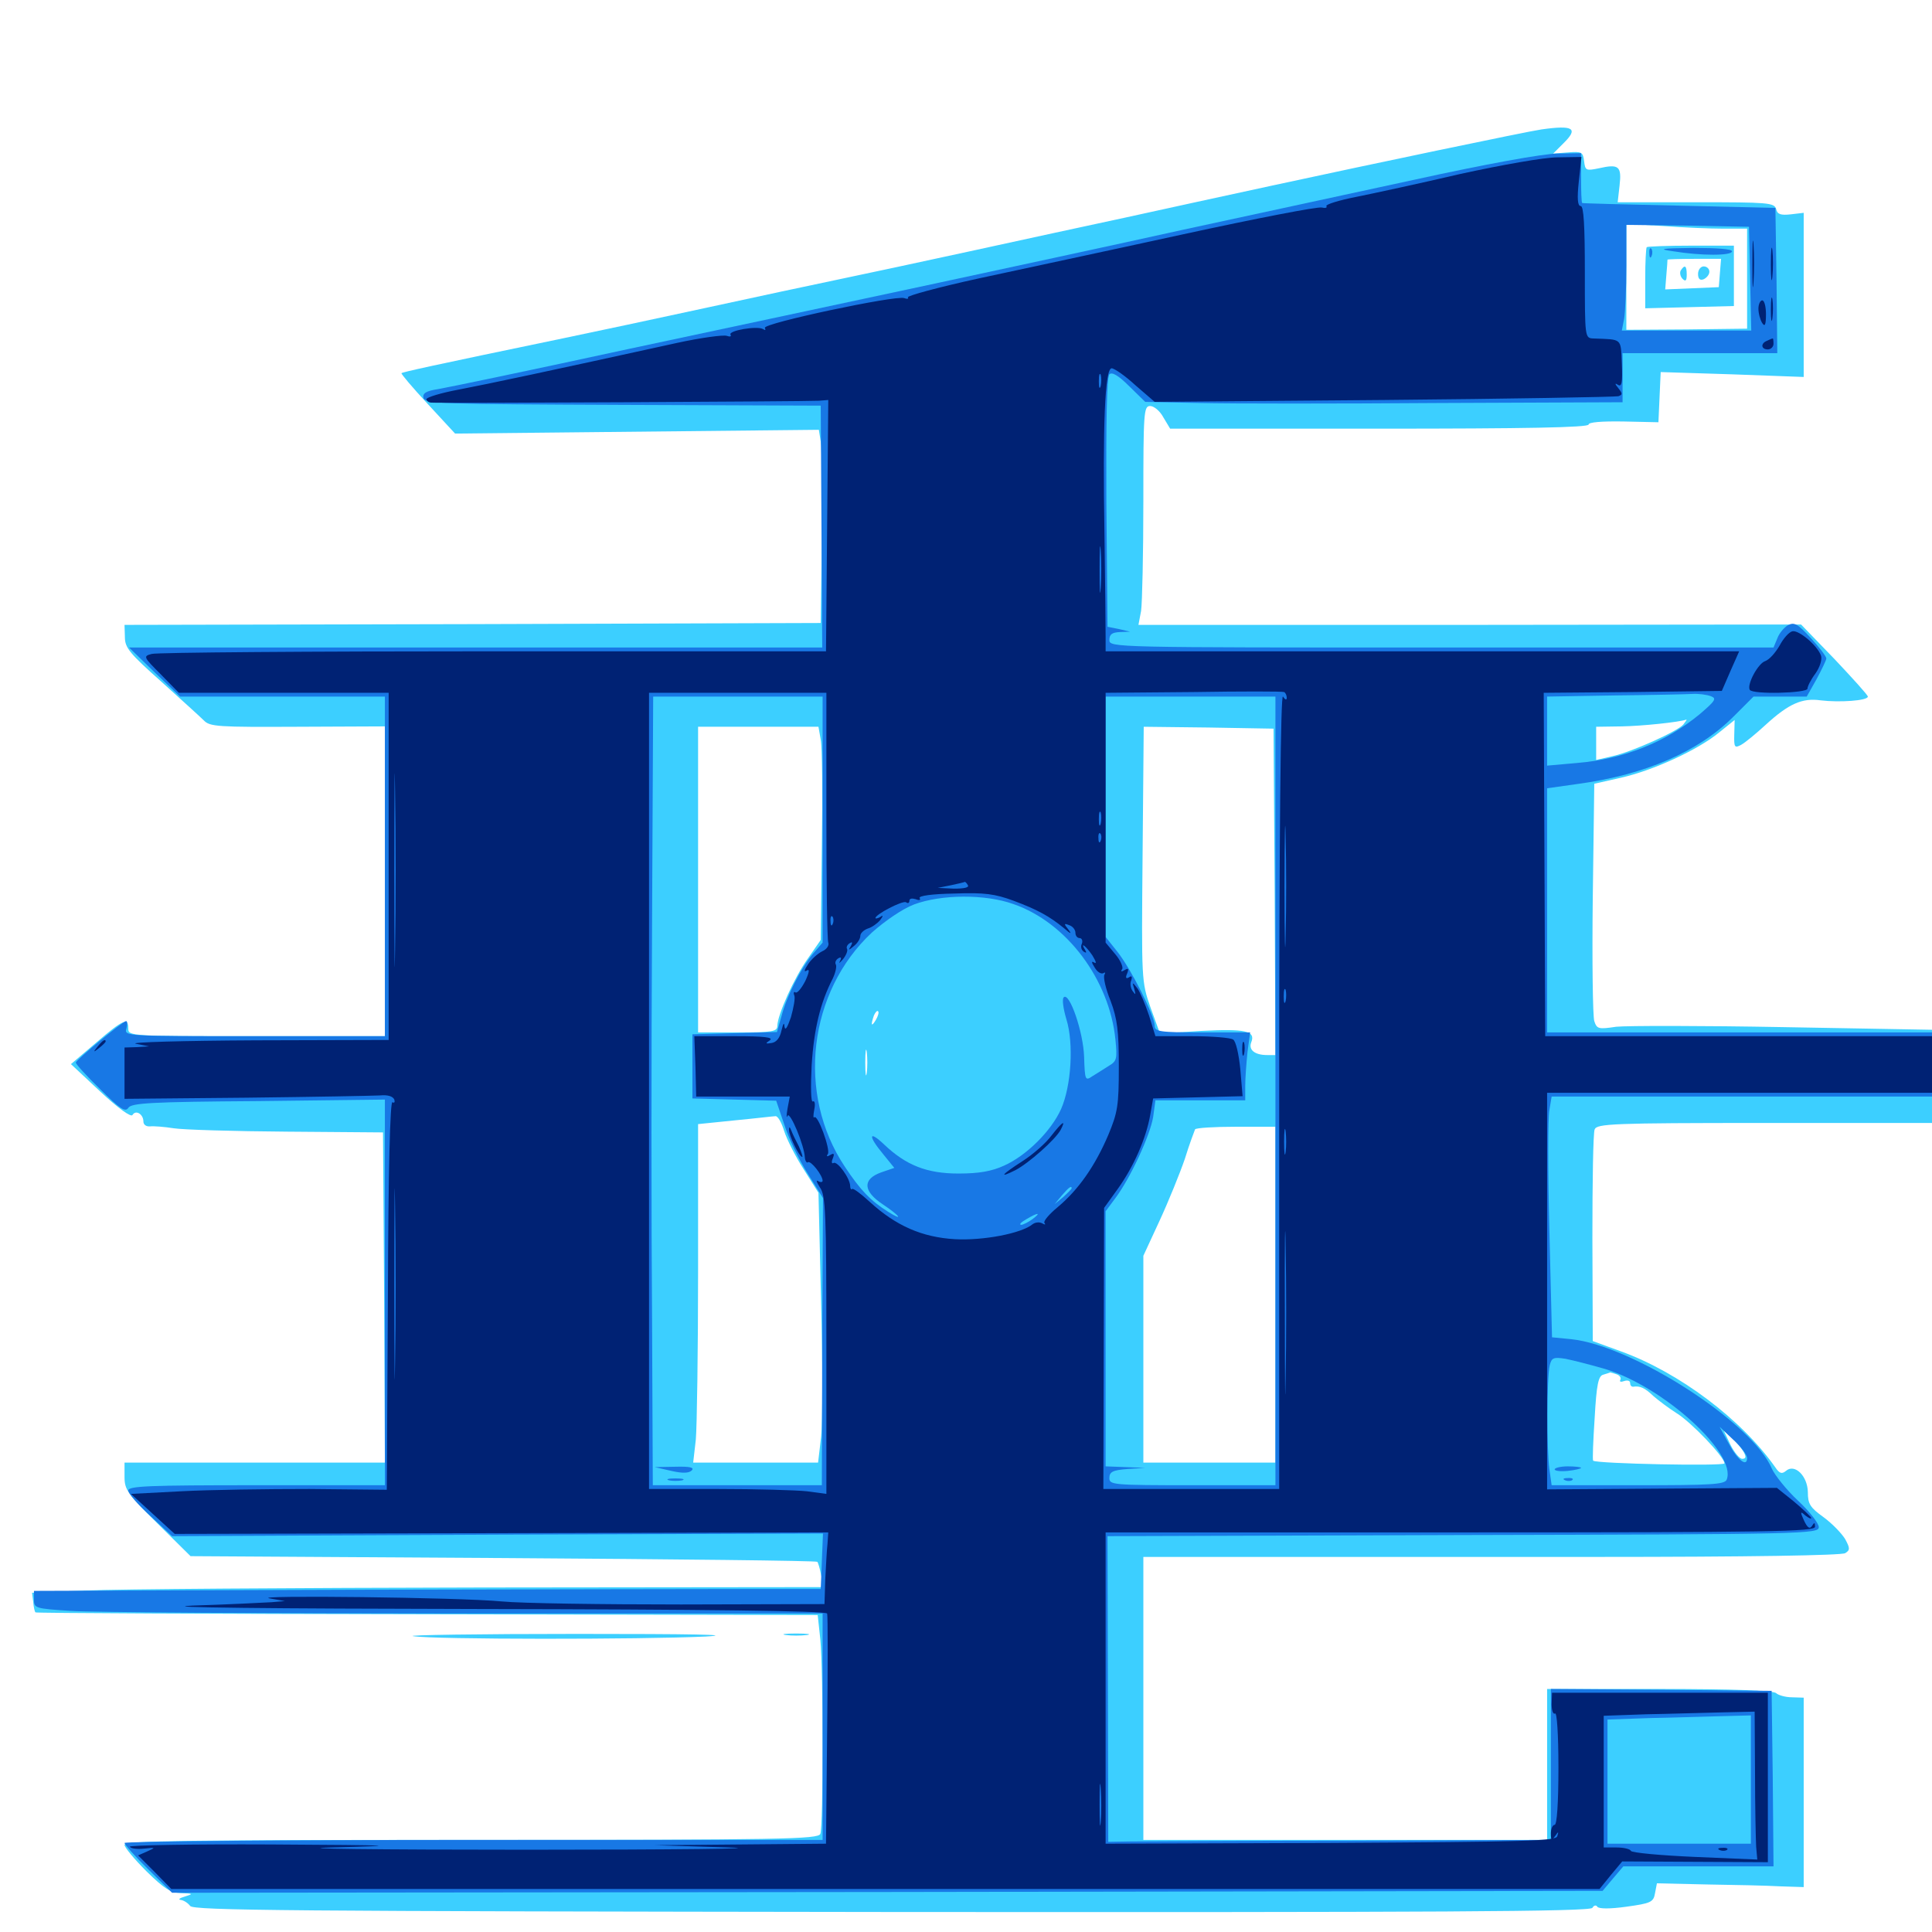 <svg xmlns="http://www.w3.org/2000/svg" viewBox="0 -1000 1000 1000">
	<path fill="#3ccfff" d="M797.852 -933.008C789.844 -931.836 708.789 -914.844 659.18 -904.102C636.719 -899.219 602.344 -891.797 583.008 -887.5C563.672 -883.398 527.148 -875.391 501.953 -869.922C476.758 -864.453 445.898 -857.812 433.594 -855.273C421.289 -852.734 390.43 -846.094 365.234 -840.625C340.039 -835.156 307.031 -828.125 291.992 -825C221.484 -810.352 208.398 -807.422 207.812 -806.836C207.422 -806.641 213.477 -799.414 221.289 -791.016L235.547 -775.586L329.688 -776.562L423.828 -777.539L424.805 -771.484C425.391 -768.164 425.781 -745.703 425.391 -721.484L424.805 -677.539L244.727 -676.953L64.453 -676.562L64.648 -670.117C64.648 -664.648 67.383 -661.523 83.398 -647.266C93.555 -638.086 103.516 -629.102 105.469 -627.148C108.594 -623.828 112.891 -623.633 154.102 -623.828L199.219 -624.023V-543.75V-463.672H132.812C67.773 -463.672 66.406 -463.672 66.406 -467.578C66.406 -473.438 63.867 -472.461 49.805 -460.352L36.719 -449.219L51.953 -434.961C61.328 -426.172 67.773 -421.68 68.555 -422.852C70.312 -425.781 74.219 -423.242 74.219 -419.531C74.219 -417.773 75.781 -416.797 77.734 -416.992C79.492 -417.188 84.961 -416.797 89.844 -416.016C94.727 -415.234 121.094 -414.453 148.438 -414.258L198.242 -413.867L198.828 -328.516L199.219 -242.969H131.836H64.453V-235.547C64.453 -228.906 66.016 -226.758 81.641 -211.328L98.633 -194.531L260.547 -193.555C349.414 -192.969 422.656 -192.188 423.047 -191.602C423.438 -191.211 424.414 -188.086 425 -184.766L426.367 -178.516L249.805 -178.32C152.734 -178.125 60.547 -177.539 44.922 -176.758L16.602 -175.586L17.188 -170.898C17.383 -168.164 17.969 -165.82 18.359 -165.43C18.555 -165.039 109.961 -164.648 221.094 -164.453L423.242 -164.062L424.609 -151.367C426.172 -134.766 426.172 -54.883 424.609 -50.781C423.438 -48.047 405.859 -47.656 243.945 -47.656C99.219 -47.656 64.453 -47.266 64.453 -45.117C64.453 -43.75 69.531 -37.695 75.781 -31.445C84.961 -22.461 88.281 -20.312 93.75 -20.117C100 -19.922 100.195 -19.727 95.703 -18.359C92.969 -17.578 91.992 -16.797 93.555 -16.602C95.117 -16.406 97.266 -15.039 98.438 -13.477C100.391 -11.133 147.07 -10.742 461.719 -10.352C744.141 -10.156 823.047 -10.547 824.219 -12.5C825 -13.867 826.172 -14.062 826.758 -13.086C827.539 -11.914 833.398 -11.914 841.797 -13.086C854.492 -14.844 855.859 -15.43 856.641 -20.117L857.617 -25.195L883.398 -24.609C897.656 -24.414 914.648 -24.023 921.484 -23.633L933.594 -23.242V-72.266V-121.289L927.539 -121.484C924.023 -121.484 920.312 -122.656 919.336 -123.633C917.969 -125 897.461 -125.781 858.984 -125.781H800.781V-86.719V-47.656H696.289H591.797V-120.898V-194.141H646.094H826.172C904.883 -194.141 953.32 -194.922 955.078 -196.094C957.617 -197.656 957.617 -198.633 955.078 -203.32C953.32 -206.25 948.438 -211.328 943.945 -214.648C936.914 -219.727 935.742 -221.484 935.742 -227.734C935.547 -236.133 928.906 -242.578 924.414 -238.672C922.266 -236.914 921.094 -237.305 918.945 -240.43C901.562 -265.234 869.141 -289.648 838.867 -300.586L824.414 -305.859L824.219 -359.18C824.219 -388.281 824.609 -413.672 825.391 -415.43C826.562 -418.359 834.57 -418.75 913.281 -418.75H1000V-442.773V-466.992L923.242 -468.359C881.055 -469.141 842.188 -469.141 836.523 -468.555C827.344 -467.188 826.562 -467.383 825.195 -471.484C824.414 -474.023 824.023 -502.539 824.414 -535.156L825.195 -594.336L839.062 -597.461C855.469 -601.172 878.711 -611.719 889.844 -620.898L897.852 -627.344L897.656 -619.922C897.461 -613.086 897.852 -612.695 901.172 -614.453C903.32 -615.625 908.984 -620.312 913.867 -624.805C925.781 -635.742 932.812 -638.867 942.383 -637.5C951.953 -636.328 966.797 -637.305 966.797 -639.453C966.797 -640.234 958.984 -648.828 949.609 -658.789L932.227 -676.758L760.742 -676.562H589.258L590.625 -683.789C591.211 -687.891 591.797 -713.477 591.797 -740.625C591.797 -786.523 591.992 -789.844 595.312 -789.844C597.266 -789.844 600.391 -787.305 602.148 -783.984L605.664 -778.125H714.062C789.062 -778.125 822.266 -778.711 822.266 -780.273C822.266 -781.445 828.711 -782.031 840.43 -781.836L858.398 -781.445L858.984 -794.531L859.57 -807.422L896.484 -806.25L933.594 -804.883V-847.461V-889.844L926.953 -889.062C921.68 -888.477 919.922 -889.062 919.336 -891.797C918.359 -895.117 915.039 -895.312 877.93 -895.312H837.305L838.281 -903.906C839.453 -914.062 837.891 -915.234 827.539 -912.891C820.898 -911.523 820.508 -911.719 819.922 -916.602C819.336 -921.289 818.75 -921.68 811.523 -921.094L803.906 -920.508L809.18 -925.781C817.188 -933.594 814.453 -935.352 797.852 -933.008ZM892.188 -881.641H904.297V-855.859V-829.883L873.047 -829.492L841.797 -829.297V-856.641V-884.18L860.938 -883.008C871.289 -882.227 885.352 -881.641 892.188 -881.641ZM871.289 -625C868.359 -621.484 844.531 -610.742 834.57 -608.594L826.172 -606.641V-615.234V-623.828L839.453 -624.023C850 -624.219 868.945 -626.172 872.852 -627.539C873.242 -627.539 872.461 -626.562 871.289 -625ZM424.805 -617.188C425.586 -613.477 425.781 -588.672 425.391 -562.109L424.805 -513.477L418.164 -503.906C410.938 -493.75 402.539 -474.805 402.344 -469.141C402.344 -466.016 400 -465.625 381.836 -465.625H361.328V-544.727V-623.828H392.578H423.633ZM659.766 -538.477L660.156 -453.906H655.859C649.414 -453.906 646.094 -456.641 647.656 -460.547C650 -466.406 644.531 -467.578 621.875 -466.406L600.391 -465.039L595.508 -478.516C590.82 -491.992 590.82 -492.383 591.406 -558.008L591.992 -623.828L625.586 -623.438L659.18 -622.852ZM506.445 -534.57C508.789 -534.961 506.445 -535.352 500.977 -535.352C495.703 -535.352 493.555 -534.961 496.68 -534.57C499.609 -534.18 503.906 -534.18 506.445 -534.57ZM453.32 -472.07C450.977 -468.164 450.586 -469.336 452.344 -474.414C453.125 -476.172 454.102 -477.148 454.492 -476.562C455.078 -476.172 454.492 -474.023 453.32 -472.07ZM450.586 -463.281C451.172 -464.648 450.977 -466.406 450.391 -466.992C449.805 -467.773 449.219 -466.602 449.414 -464.453C449.414 -462.305 450 -461.719 450.586 -463.281ZM448.633 -444.727C448.242 -441.602 447.852 -444.141 447.852 -450C447.852 -455.859 448.242 -458.398 448.633 -455.469C449.023 -452.344 449.023 -447.656 448.633 -444.727ZM405.859 -414.648C407.227 -410.352 411.719 -401.367 416.016 -394.727L423.633 -382.617L425 -325.977C425.781 -294.922 425.781 -263.477 425 -256.25L423.438 -242.969H391.211H358.789L360.156 -254.883C360.742 -261.523 361.328 -300.977 361.328 -342.578V-418.164L380.469 -420.117C390.82 -421.094 400.391 -422.266 401.367 -422.266C402.539 -422.461 404.492 -419.141 405.859 -414.648ZM660.156 -329.883V-242.969H625.977H591.797V-296.484V-350L600.195 -368.164C604.883 -378.32 610.742 -392.773 613.281 -400.195C615.625 -407.812 618.164 -414.453 618.555 -415.43C618.945 -416.211 628.516 -416.797 639.844 -416.797H660.156ZM836.719 -288.672C838.477 -288.086 839.258 -286.719 838.672 -285.742C838.086 -284.766 839.062 -284.57 840.625 -285.156C842.383 -285.742 843.75 -285.352 843.75 -284.18C843.75 -283.008 844.336 -282.227 845.312 -282.227C848.828 -282.812 851.367 -281.641 855.859 -277.344C858.594 -275 864.062 -270.898 867.773 -268.555C875.195 -264.062 892.578 -245.898 892.578 -242.578C892.578 -241.016 826.562 -242.383 824.609 -243.945C824.219 -244.336 824.609 -254.297 825.391 -266.016C826.367 -283.594 827.344 -287.891 829.883 -288.477C831.641 -289.062 833.203 -289.453 833.398 -289.648C833.594 -289.648 834.961 -289.258 836.719 -288.672ZM902.539 -248.438C903.906 -245.898 903.711 -244.922 901.758 -244.922C900.391 -244.922 897.656 -248.242 895.703 -252.148L892.188 -259.57L896.484 -255.664C898.828 -253.516 901.562 -250.195 902.539 -248.438ZM852.344 -872.07C851.953 -871.68 851.562 -864.258 851.562 -855.859V-840.43L874.609 -841.016L897.461 -841.602V-857.227V-872.852H875.391C863.281 -872.852 852.93 -872.461 852.344 -872.07ZM890.234 -858.789L889.648 -851.367L875.781 -850.781L861.914 -850.195L862.5 -857.617C862.891 -861.719 863.086 -865.234 863.086 -865.625C863.281 -865.82 869.531 -866.016 877.148 -866.016H890.82ZM869.922 -859.961C869.336 -858.789 869.727 -856.836 870.898 -855.664C872.461 -854.102 873.047 -854.688 873.047 -857.812C873.047 -862.5 872.07 -863.281 869.922 -859.961ZM878.906 -858.203C878.906 -855.664 879.883 -854.688 881.836 -855.469C883.398 -856.25 884.766 -857.812 884.766 -859.375C884.766 -860.938 883.398 -862.109 881.836 -862.109C880.273 -862.109 878.906 -860.352 878.906 -858.203ZM213.867 -153.125C209.57 -153.711 247.852 -154.297 298.828 -154.297C357.227 -154.297 381.836 -153.906 365.234 -152.93C331.836 -151.367 224.219 -151.367 213.867 -153.125ZM406.836 -153.711C403.711 -154.102 406.25 -154.492 412.109 -154.492C417.969 -154.492 420.508 -154.102 417.578 -153.711C414.453 -153.32 409.766 -153.32 406.836 -153.711Z"/>
	<path fill="#1878e5" d="M731.445 -906.836C697.07 -899.414 642.969 -887.695 611.328 -880.859C579.688 -873.828 522.461 -861.523 484.375 -853.32C446.289 -845.117 374.609 -829.883 325.195 -819.336C275.781 -808.594 231.641 -799.414 226.953 -798.633C220.508 -797.656 218.75 -796.484 219.141 -794.141C219.727 -791.016 228.711 -790.82 322.266 -790.43L424.805 -790.039L425.195 -727.344L425.586 -664.844H246.289H66.797L79.883 -652.148L93.164 -639.453H146.094H199.219V-551.562V-463.672H131.641C65.039 -463.672 64.258 -463.672 65.43 -467.578C66.016 -469.727 66.016 -471.484 65.234 -471.484C63.672 -471.484 39.258 -451.367 39.258 -450C39.062 -449.414 44.727 -443.164 51.758 -436.328C62.109 -425.977 64.844 -424.219 66.406 -426.562C67.969 -429.102 78.125 -429.688 133.789 -430.078L199.219 -430.859V-331.055V-231.25H132.812C77.344 -231.25 66.406 -230.859 66.406 -228.516C66.406 -226.953 71.484 -221.094 77.734 -215.43L89.062 -204.883L257.422 -205.664L425.977 -206.25L425.391 -191.992L424.805 -177.539H386.719C365.82 -177.539 274.219 -177.344 183.203 -177.148L17.578 -176.562V-172.07C17.578 -167.578 18.359 -167.383 36.523 -166.211C47.07 -165.43 138.867 -164.844 240.82 -164.844H425.781V-106.25V-47.656H245.117C145.703 -47.656 64.453 -46.875 64.453 -46.094C64.453 -45.312 69.922 -39.062 76.758 -32.422L89.062 -20.312L459.18 -20.703L829.492 -21.289L834.766 -27.539L840.234 -33.984H879.102H917.969L917.578 -79.492L916.992 -124.805L859.961 -125.391L802.734 -125.781V-86.719V-47.656L699.805 -47.266C642.969 -47.266 591.602 -46.875 585.156 -46.875L573.633 -46.68L573.438 -125.781L573.242 -204.883L757.422 -205.469C934.961 -205.859 941.406 -206.055 941.406 -209.57C941.406 -211.523 936.523 -217.773 930.664 -223.242C924.609 -228.906 918.75 -236.328 917.188 -239.648C907.422 -263.477 845.117 -303.516 813.281 -306.836L803.32 -307.812L801.953 -363.281C801.172 -393.555 801.172 -421.68 801.953 -425.391L803.125 -432.422H901.562H1000V-449.023V-465.625H900.391H800.781V-528.711V-591.992L817.383 -594.336C851.562 -599.023 879.102 -610.938 897.07 -628.906L907.617 -639.453H921.484H935.156L940.234 -648.438C942.969 -653.516 945.312 -658.398 945.312 -659.18C945.312 -660.156 941.797 -664.844 937.305 -669.727C930.469 -677.148 928.711 -678.125 925.391 -676.367C923.438 -675.195 920.898 -672.266 919.922 -669.531L917.969 -664.844H746.094C575.586 -664.844 574.219 -664.844 574.219 -668.75C574.219 -671.68 575.586 -672.656 579.688 -672.852L584.961 -673.047L579.102 -674.414L573.242 -675.586L572.656 -739.844C572.461 -781.641 572.852 -804.883 574.219 -806.25C575.586 -807.617 578.906 -805.664 584.57 -800L592.773 -791.992L621.094 -791.406C636.719 -791.016 692.188 -791.016 744.727 -791.406L839.844 -791.797V-804.492V-817.188H879.883H919.922L919.531 -854.883L918.945 -892.383L869.141 -893.555C841.797 -894.141 819.141 -894.727 818.945 -894.922C818.555 -895.117 818.359 -900.977 818.359 -908.008V-920.703L806.25 -920.508C798.828 -920.508 768.75 -915.039 731.445 -906.836ZM905.859 -855.859L906.445 -828.906H872.852H839.453L840.625 -834.961C841.211 -838.281 841.797 -850.781 841.797 -862.305V-883.594L873.633 -883.203L905.273 -882.617ZM885.547 -639.648C888.672 -638.477 887.891 -637.305 879.688 -630.273C862.109 -615.82 840.234 -607.031 816.211 -605.078L800.781 -603.711V-621.484V-639.453L835.547 -640.039C854.492 -640.234 872.852 -640.625 875.977 -640.82C879.297 -641.016 883.398 -640.43 885.547 -639.648ZM425.781 -575.781V-512.109L420.703 -506.25C414.453 -498.633 407.227 -484.57 404.492 -474.023L402.148 -465.82L380.273 -465.234L358.398 -464.648V-448.047V-431.445L380.078 -430.859L401.758 -430.273L406.055 -417.578C408.203 -410.742 413.672 -399.414 418.164 -392.383L425.977 -379.883L425.586 -305.664L425.391 -231.25H381.641H337.891L337.5 -317.773C337.109 -365.234 337.109 -457.031 337.5 -521.875L338.086 -639.453H381.836H425.781ZM660.156 -435.352V-231.25H617.188C575.977 -231.25 574.219 -231.445 574.219 -234.961C574.219 -238.086 575.781 -239.062 583.594 -239.648L592.773 -240.234L582.617 -240.625L572.266 -241.016V-307.031V-373.047L577.344 -379.883C584.961 -390.039 595.312 -412.305 596.875 -421.875L598.047 -430.469H621.289H644.531V-437.891C644.531 -441.797 645.117 -449.805 645.703 -455.469L647.07 -465.625H622.266C600 -465.625 597.656 -466.016 597.656 -469.141C597.656 -474.219 585.352 -498.633 578.32 -507.422L572.266 -515.039V-577.148V-639.453H616.211H660.156ZM524.609 -532.031C552.148 -522.461 574.219 -492.969 577.344 -461.914C578.32 -451.953 578.125 -450.781 573.828 -448.242C571.484 -446.68 567.578 -444.336 565.43 -442.969C561.719 -440.43 561.523 -440.82 561.133 -452.93C560.742 -465.82 553.516 -486.719 550.586 -483.789C549.609 -482.812 550.391 -477.734 551.953 -472.461C555.859 -459.961 554.492 -437.891 549.219 -425.977C544.141 -414.648 531.445 -401.953 519.727 -396.68C513.281 -393.75 506.836 -392.578 496.094 -392.578C479.688 -392.578 468.945 -396.875 457.617 -407.617C449.609 -415.234 449.219 -412.109 457.031 -402.734L462.891 -395.508L456.055 -393.164C446.289 -389.648 446.68 -383.398 457.031 -376.562C465.82 -370.703 467.969 -367.578 459.57 -372.852C450.586 -378.516 445.312 -383.984 437.305 -396.094C412.109 -433.789 418.359 -486.719 451.367 -517.383C458.203 -523.438 466.992 -529.492 473.047 -531.836C487.109 -537.109 509.961 -537.305 524.609 -532.031ZM505.469 -384.18C507.227 -384.766 505.664 -385.156 501.953 -385.156C498.242 -385.156 496.68 -384.766 498.633 -384.18C500.391 -383.789 503.516 -383.789 505.469 -384.18ZM554.688 -384.961C554.688 -384.57 552.734 -382.617 550.391 -380.469L545.898 -376.758L549.609 -381.25C553.125 -385.352 554.688 -386.523 554.688 -384.961ZM534.375 -368.945C532.227 -367.383 529.492 -366.016 528.516 -366.016C527.344 -366.211 528.516 -367.383 531.25 -368.945C537.5 -372.656 539.062 -372.461 534.375 -368.945ZM485.742 -362.891C486.523 -363.477 485.352 -364.062 483.203 -363.867C481.055 -363.867 480.469 -363.281 482.031 -362.695C483.398 -362.109 485.156 -362.305 485.742 -362.891ZM518.945 -362.891C519.727 -363.477 518.555 -364.062 516.406 -363.867C514.258 -363.867 513.672 -363.281 515.234 -362.695C516.602 -362.109 518.359 -362.305 518.945 -362.891ZM506.445 -360.742C509.766 -361.133 507.031 -361.523 500 -361.523C492.969 -361.523 490.234 -361.133 493.75 -360.742C497.07 -360.352 502.93 -360.352 506.445 -360.742ZM830.859 -291.406C861.328 -282.031 899.023 -247.656 893.75 -234.18C892.773 -231.641 885.938 -231.25 847.852 -231.25H803.125L801.953 -239.648C800.586 -249.414 800.586 -286.914 802.148 -293.359C803.125 -297.266 804.102 -297.656 810.352 -296.68C814.258 -295.898 823.438 -293.555 830.859 -291.406ZM904.297 -245.312C904.297 -240.43 899.414 -244.141 894.727 -252.93L890.039 -261.523L897.07 -254.883C901.172 -251.172 904.297 -246.875 904.297 -245.312ZM906.25 -78.906V-45.703H869.141H832.031V-77.93V-109.961L854.102 -110.742C866.016 -110.938 882.812 -111.523 891.211 -111.719L906.25 -112.109ZM853.711 -868.75C853.711 -866.602 854.297 -866.016 854.883 -867.578C855.469 -868.945 855.273 -870.703 854.688 -871.289C854.102 -872.07 853.516 -870.898 853.711 -868.75ZM866.211 -869.922C880.469 -867.578 896.484 -867.578 896.484 -869.922C896.484 -871.094 888.672 -871.68 876.562 -871.68C859.375 -871.484 857.812 -871.094 866.211 -869.922ZM347.461 -238.672C353.32 -237.305 356.641 -237.5 358.008 -238.867C359.57 -240.43 357.227 -241.016 349.609 -240.82L338.867 -240.625ZM346.289 -233.789C344.336 -234.375 345.898 -234.766 349.609 -234.766C353.32 -234.766 354.883 -234.375 353.125 -233.789C351.172 -233.398 348.047 -233.398 346.289 -233.789ZM804.688 -239.453C804.688 -240.234 807.812 -241.016 811.523 -241.016C815.234 -241.016 818.359 -240.625 818.359 -240.234C818.359 -239.844 815.234 -239.062 811.523 -238.672C807.812 -238.281 804.688 -238.672 804.688 -239.453ZM810.156 -233.789C808.594 -234.375 809.18 -234.961 811.328 -234.961C813.477 -235.156 814.648 -234.57 813.867 -233.984C813.281 -233.398 811.523 -233.203 810.156 -233.789Z"/>
	<path fill="#002274" d="M755.859 -909.961C734.961 -905.078 710.547 -899.805 701.758 -898.047C692.773 -896.289 686.133 -894.141 686.523 -893.359C687.109 -892.383 685.938 -892.188 684.18 -892.578C682.227 -893.164 650 -886.914 612.305 -878.711C574.805 -870.508 527.148 -860.352 506.445 -855.859C485.938 -851.367 469.336 -846.875 469.922 -846.094C470.508 -845.312 469.531 -845.117 467.969 -845.703C463.672 -847.266 394.531 -832.617 395.898 -830.273C396.484 -829.102 396.094 -828.906 394.922 -829.688C391.992 -831.445 376.758 -828.906 378.125 -826.758C378.711 -825.781 377.734 -825.586 376.172 -826.172C374.414 -826.758 362.695 -825.195 350.195 -822.461C283.594 -807.812 253.125 -801.367 237.891 -798.438C228.32 -796.68 220.703 -794.336 220.703 -793.359C220.703 -792.578 221.875 -791.602 223.242 -791.602C226.562 -791.211 417.773 -792.188 423.828 -792.578L428.711 -792.969L428.125 -727.93L427.539 -662.891H255.273C160.547 -662.891 81.055 -662.305 78.516 -661.523C74.023 -660.352 74.219 -659.961 83.203 -650.977L92.578 -641.406H146.875H201.172V-551.562V-461.719L132.422 -461.523C94.531 -461.328 66.602 -460.547 70.312 -459.766L77.148 -458.398L70.898 -458.008L64.453 -457.812V-444.531V-431.25L127.539 -431.836C162.109 -432.227 193.164 -432.812 196.68 -433.008C200.586 -433.398 203.32 -432.617 204.102 -430.859C204.492 -429.492 204.102 -428.906 203.125 -429.492C201.953 -430.273 200.977 -395.117 200.781 -329.883L200.195 -228.906L160.156 -229.297C138.086 -229.297 108.398 -228.906 93.945 -228.125L67.773 -226.758L79.102 -216.406L90.43 -206.055L259.57 -206.445L428.711 -206.836L428.32 -200.977C427.93 -197.852 427.539 -189.453 427.148 -182.422L426.758 -169.727L352.539 -169.531C311.719 -169.531 269.922 -170.117 259.766 -171.094C237.695 -173.242 128.32 -174.414 139.648 -172.656L147.461 -171.289L140.625 -170.703C136.914 -170.508 118.359 -169.531 99.609 -168.945C79.492 -167.969 139.844 -167.383 246.484 -167.188C364.258 -166.992 427.539 -166.211 428.125 -164.844C428.516 -163.867 428.516 -136.523 428.125 -104.297L427.539 -45.703L383.203 -45.312L338.867 -44.922L376.953 -43.75C397.852 -43.164 350.977 -42.578 272.461 -42.578C194.141 -42.578 148.828 -43.164 171.875 -43.75C209.375 -44.727 206.055 -44.922 140.039 -45.312C99.414 -45.508 66.602 -44.922 67.188 -44.141C67.773 -43.164 71.094 -42.773 74.609 -43.164C80.664 -43.75 80.664 -43.75 76.367 -41.797L71.484 -39.648L80.078 -31.055L88.672 -22.266H458.203H827.93L833.789 -29.492L839.648 -36.523L877.344 -36.328L915.039 -36.133V-79.883V-123.828H859.18H803.32L803.125 -117.969C803.125 -114.648 803.906 -112.5 804.883 -113.086C805.859 -113.867 806.641 -102.539 806.641 -84.961C806.641 -66.602 805.859 -55.469 804.688 -55.469C803.711 -55.469 802.734 -53.516 802.734 -51.172C802.734 -47.461 803.125 -47.266 804.883 -49.609C806.641 -52.148 806.836 -52.148 806.055 -49.609C805.469 -47.07 790.43 -46.68 688.867 -46.094L572.266 -45.703V-126.172V-206.836H755.859C917.773 -206.836 939.453 -207.227 939.453 -209.766C939.453 -212.109 939.062 -212.109 937.891 -210.156C936.719 -208.398 935.547 -209.18 933.789 -212.891C931.641 -217.578 931.836 -217.969 934.375 -215.625C936.133 -214.258 937.5 -213.672 937.5 -214.258C937.5 -214.844 933.594 -218.555 928.711 -222.656L919.727 -229.883L860.352 -229.492L800.781 -229.102V-331.641V-434.375H900.391H1000V-449.023V-463.672H900H799.805L799.414 -552.539L799.023 -641.406L845.117 -641.797L891.211 -642.383L895.703 -652.734L900.195 -662.891H736.133H572.266V-670.312C572.266 -674.219 572.07 -697.852 571.68 -722.461C570.703 -780.078 571.875 -809.375 575.391 -809.375C576.758 -809.375 582.422 -805.469 587.695 -800.586L597.656 -791.992L716.211 -792.969C781.641 -793.555 836.133 -794.531 837.695 -794.922C839.844 -795.703 839.844 -796.289 837.695 -799.023C835.742 -801.367 835.742 -801.953 837.5 -800.781C839.453 -799.609 839.844 -802.148 839.453 -811.719C838.867 -825.195 839.844 -824.219 824.805 -824.805C820.312 -825 820.312 -825 820.312 -859.18C820.312 -883.398 819.727 -893.359 818.164 -893.359C816.602 -893.359 816.211 -897.07 817.188 -906.055L818.555 -918.75L806.25 -918.555C799.219 -918.555 777.344 -914.648 755.859 -909.961ZM569.727 -800.195C569.141 -798.242 568.75 -799.414 568.75 -802.539C568.75 -805.859 569.141 -807.227 569.727 -806.055C570.117 -804.688 570.117 -801.953 569.727 -800.195ZM763.281 -796.875C761.328 -798.633 738.672 -799.023 708.008 -797.656L678.711 -796.484L721.484 -796.094C745.117 -795.898 763.867 -796.094 763.281 -796.875ZM569.727 -695.703C569.336 -690.039 569.141 -694.141 569.141 -704.883C569.141 -715.625 569.336 -720.312 569.727 -715.234C570.117 -710.156 570.117 -701.367 569.727 -695.703ZM666.016 -638.867C666.016 -637.5 665.234 -637.695 664.062 -639.453C662.891 -641.406 662.109 -569.922 662.109 -435.938V-229.297H616.602H571.094L571.289 -302.148L571.484 -374.805L578.516 -384.57C586.914 -396.289 593.164 -410.742 595.312 -422.656L596.875 -431.445L619.922 -432.031L643.164 -432.617L641.992 -446.484C641.211 -454.492 639.648 -461.133 638.281 -461.914C636.914 -462.891 627.344 -463.672 616.797 -463.672H598.047L594.727 -474.414C592.773 -480.273 590.039 -486.719 588.672 -488.477C586.133 -491.797 585.938 -491.797 587.109 -488.086C587.891 -485.156 587.891 -484.766 586.328 -486.914C585.156 -488.477 584.766 -491.016 585.547 -492.578C586.133 -494.531 585.742 -495.117 584.375 -494.141C582.812 -493.164 582.422 -493.945 583.398 -496.094C584.375 -498.633 583.984 -499.023 582.031 -497.852C580.469 -496.875 579.883 -497.07 580.859 -498.438C581.445 -499.414 579.883 -503.125 577.148 -506.25L572.266 -512.109V-576.758V-641.406L617.773 -641.797C642.578 -642.188 663.672 -642.188 664.648 -641.797C665.43 -641.406 666.016 -640.039 666.016 -638.867ZM427.734 -578.125C427.734 -543.359 428.125 -513.672 428.711 -512.109C429.297 -510.742 427.93 -508.594 425.586 -507.617C423.242 -506.445 419.922 -503.516 418.164 -500.781C416.211 -497.852 416.016 -496.68 417.578 -497.656C419.141 -498.633 418.945 -496.875 416.797 -492.188C414.844 -488.477 412.695 -485.742 411.719 -486.328C410.938 -486.914 410.547 -486.133 411.133 -484.766C411.719 -483.398 410.742 -478.32 409.375 -473.438C407.617 -468.359 406.445 -466.211 406.055 -468.555C405.859 -471.094 405.469 -470.508 404.492 -466.602C403.711 -462.891 401.953 -460.547 399.414 -460.156C396.094 -459.57 396.094 -459.961 398.438 -461.523C400.586 -463.086 395.508 -463.672 380.469 -463.672H359.375L359.961 -448.047L360.352 -432.422H384.57H408.789L407.617 -426.172C407.031 -422.656 407.031 -420.898 407.617 -422.461C408.789 -425.195 416.406 -407.031 416.602 -400.781C416.797 -399.023 417.578 -397.852 418.164 -398.438C419.727 -399.414 425.781 -391.602 425.781 -388.867C425.781 -388.086 424.805 -387.891 423.438 -388.672C422.266 -389.453 422.656 -388.086 424.414 -385.352C427.344 -381.25 427.734 -372.656 427.734 -303.711V-226.758L417.578 -228.125C411.914 -228.711 391.211 -229.297 371.68 -229.297H335.938V-435.352V-641.406H381.836H427.734ZM204.492 -508.984C204.297 -486.719 204.102 -505.078 204.102 -549.609C204.102 -594.141 204.297 -612.5 204.492 -590.039C204.883 -567.773 204.883 -531.445 204.492 -508.984ZM665.43 -516.016C665.234 -501.758 664.844 -512.891 664.844 -540.82C664.844 -568.75 665.234 -580.469 665.43 -566.797C665.82 -553.125 665.82 -530.273 665.43 -516.016ZM569.727 -573.633C569.141 -571.68 568.75 -572.852 568.75 -575.977C568.75 -579.297 569.141 -580.664 569.727 -579.492C570.117 -578.125 570.117 -575.391 569.727 -573.633ZM569.727 -564.844C569.141 -563.281 568.555 -563.867 568.555 -566.016C568.359 -568.164 568.945 -569.336 569.531 -568.555C570.117 -567.969 570.312 -566.211 569.727 -564.844ZM500.977 -541.797C501.758 -540.625 499.023 -540.039 493.75 -540.039L485.352 -540.43L492.188 -541.797C495.898 -542.578 499.219 -543.359 499.414 -543.555C499.609 -543.555 500.391 -542.969 500.977 -541.797ZM513.086 -540.625C513.867 -541.211 512.695 -541.797 510.547 -541.602C508.398 -541.602 507.812 -541.016 509.375 -540.43C510.742 -539.844 512.5 -540.039 513.086 -540.625ZM524.609 -533.789C537.109 -529.102 543.164 -525.781 550.781 -519.531C554.297 -516.406 554.883 -516.406 552.93 -518.945C550.586 -521.875 550.586 -522.266 553.516 -521.094C555.273 -520.508 556.641 -518.75 556.641 -517.188C556.641 -515.625 557.617 -514.453 558.789 -514.453C559.961 -514.453 560.547 -513.086 559.961 -511.523C559.18 -509.961 559.766 -508.203 560.938 -507.422C562.305 -506.641 562.5 -506.836 561.719 -508.203C558.789 -512.891 562.109 -510.352 565.43 -505.469C567.188 -502.539 567.773 -500.977 566.406 -501.758C564.844 -502.734 564.844 -501.953 566.602 -499.219C567.969 -496.875 569.922 -495.703 571.094 -496.289C572.07 -496.875 572.266 -496.68 571.68 -495.508C570.898 -494.336 572.266 -488.281 574.805 -482.031C578.32 -472.656 579.102 -466.406 579.102 -448.047C579.102 -427.734 578.516 -424.219 573.633 -412.5C566.797 -396.484 558.203 -384.18 547.461 -375.195C542.969 -371.484 539.844 -367.773 540.625 -366.992C541.406 -366.016 540.82 -366.016 539.453 -366.797C538.086 -367.578 535.938 -367.383 534.57 -366.406C528.711 -361.523 508.789 -357.812 494.336 -358.594C477.148 -359.57 463.672 -365.625 450.391 -377.734C445.703 -382.031 441.602 -385.156 441.016 -384.57C440.625 -383.984 440.039 -384.766 440.039 -386.133C440.039 -390.039 433.398 -399.219 431.445 -398.047C430.469 -397.461 430.273 -398.633 431.055 -400.391C432.031 -402.93 431.641 -403.32 429.688 -402.148C428.125 -401.172 427.539 -401.367 428.516 -402.734C429.883 -405.078 423.242 -423.438 421.484 -421.68C420.898 -421.094 420.898 -422.852 421.484 -425.781C422.07 -428.711 421.68 -430.469 420.703 -429.883C419.727 -429.297 419.531 -437.305 420.117 -448.633C421.289 -467.383 424.609 -481.055 431.055 -493.555C432.422 -496.484 433.203 -499.805 432.617 -500.781C432.031 -501.758 432.617 -503.125 433.789 -503.906C435.352 -504.883 435.742 -504.297 434.766 -502.539C433.984 -500.977 434.57 -501.562 436.328 -503.516C437.891 -505.469 438.867 -507.812 438.477 -508.789C437.891 -509.57 438.477 -510.938 439.648 -511.719C441.211 -512.695 441.406 -512.305 440.43 -510.352C438.867 -508.008 439.258 -508.008 441.992 -510.352C443.75 -511.719 445.312 -514.062 445.312 -515.625C445.312 -516.992 447.07 -518.555 449.023 -519.336C451.172 -519.922 453.906 -521.875 455.469 -523.633C457.227 -525.977 457.227 -526.562 455.664 -525.391C454.297 -524.609 453.125 -524.414 453.125 -524.805C453.125 -526.758 467.188 -533.984 468.945 -533.008C469.922 -532.227 470.703 -532.617 470.703 -533.789C470.703 -534.961 472.07 -535.156 474.023 -534.57C475.781 -533.789 476.758 -534.18 475.977 -535.156C475.391 -536.328 482.422 -537.305 493.945 -537.5C509.57 -538.086 515.039 -537.305 524.609 -533.789ZM431.055 -521.875C430.469 -520.312 429.883 -520.898 429.883 -523.047C429.688 -525.195 430.273 -526.367 430.859 -525.586C431.445 -525 431.641 -523.242 431.055 -521.875ZM569.727 -514.062C570.117 -515.234 570.117 -517.578 569.727 -518.945C569.141 -520.117 568.75 -519.141 568.75 -516.406C568.75 -513.672 569.141 -512.695 569.727 -514.062ZM665.43 -481.836C664.844 -479.883 664.453 -481.055 664.453 -484.18C664.453 -487.5 664.844 -488.867 665.43 -487.695C665.82 -486.328 665.82 -483.594 665.43 -481.836ZM372.461 -460.547C373.242 -461.133 372.07 -461.719 369.922 -461.523C367.773 -461.523 367.188 -460.938 368.75 -460.352C370.117 -459.766 371.875 -459.961 372.461 -460.547ZM99.023 -458.594C99.805 -459.18 98.633 -459.766 96.484 -459.57C94.336 -459.57 93.75 -458.984 95.312 -458.398C96.68 -457.812 98.438 -458.008 99.023 -458.594ZM130.273 -458.594C131.055 -459.18 129.883 -459.766 127.734 -459.57C125.586 -459.57 125 -458.984 126.562 -458.398C127.93 -457.812 129.688 -458.008 130.273 -458.594ZM187.109 -458.398C188.867 -458.984 186.914 -459.375 182.617 -459.18C178.32 -459.18 176.758 -458.789 179.297 -458.398C181.641 -458.008 185.156 -458.008 187.109 -458.398ZM928.32 -436.914C934.961 -437.305 929.102 -437.5 915.039 -437.5C901.172 -437.5 895.703 -437.305 902.93 -436.914C910.156 -436.523 921.68 -436.523 928.32 -436.914ZM665.43 -403.711C665.039 -400.586 664.648 -403.125 664.648 -408.984C664.648 -414.844 665.039 -417.383 665.43 -414.453C665.82 -411.328 665.82 -406.641 665.43 -403.711ZM204.492 -295.117C204.297 -273.438 204.102 -291.797 204.102 -335.742C204.102 -379.883 204.297 -397.461 204.492 -375.195C204.883 -352.734 204.883 -316.797 204.492 -295.117ZM665.43 -286.523C665.234 -267.383 665.039 -282.617 665.039 -320.117C664.844 -357.812 665.234 -373.438 665.43 -354.883C665.82 -336.523 665.82 -305.664 665.43 -286.523ZM817.969 -120.508C819.727 -121.094 817.773 -121.484 813.477 -121.289C809.18 -121.289 807.617 -120.898 810.156 -120.508C812.5 -120.117 816.016 -120.117 817.969 -120.508ZM850.195 -120.508C851.367 -121.094 850 -121.484 846.68 -121.484C843.555 -121.484 842.383 -121.094 844.336 -120.508C846.094 -120.117 848.828 -120.117 850.195 -120.508ZM908.398 -82.422C908.398 -64.844 908.789 -47.656 908.984 -44.141L909.57 -37.5L877.148 -38.867C859.375 -39.648 844.531 -41.016 844.141 -41.992C843.75 -42.969 840.43 -43.75 836.719 -43.75H830.078V-77.93V-111.914L852.148 -112.695C864.062 -112.891 881.641 -113.477 891.211 -113.672L908.203 -114.062ZM569.727 -56.836C569.336 -52.344 569.141 -56.641 569.141 -66.211C569.141 -75.977 569.336 -79.492 569.727 -74.414C570.117 -69.336 570.117 -61.328 569.727 -56.836ZM127.539 -42.383C128.711 -42.969 127.734 -43.359 125 -43.359C122.266 -43.359 121.289 -42.969 122.656 -42.383C123.828 -41.992 126.172 -41.992 127.539 -42.383ZM424.414 -42.383C425.586 -42.969 424.219 -43.359 420.898 -43.359C417.773 -43.359 416.602 -42.969 418.555 -42.383C420.312 -41.992 423.047 -41.992 424.414 -42.383ZM731.055 -42.383C753.711 -42.578 735.156 -42.773 689.453 -42.773C643.75 -42.773 625.195 -42.578 648.047 -42.383C670.703 -41.992 708.203 -41.992 731.055 -42.383ZM642.969 -456.836C642.969 -453.711 643.359 -452.539 643.945 -454.492C644.336 -456.25 644.336 -458.984 643.945 -460.352C643.359 -461.523 642.969 -460.156 642.969 -456.836ZM408.398 -415.234C408.203 -412.5 413.672 -401.172 415.234 -401.172C415.625 -401.172 414.844 -403.516 413.477 -406.641C411.914 -409.57 410.156 -413.281 409.57 -414.844C408.789 -416.797 408.398 -416.992 408.398 -415.234ZM544.141 -412.109C541.406 -408.398 534.766 -402.539 529.297 -399.023C518.359 -391.992 516.602 -389.844 525.586 -394.336C532.617 -398.047 546.289 -410.156 549.023 -415.234C551.953 -420.898 549.805 -419.336 544.141 -412.109ZM890.234 -42.383C888.672 -42.969 889.258 -43.555 891.406 -43.555C893.555 -43.75 894.727 -43.164 893.945 -42.578C893.359 -41.992 891.602 -41.797 890.234 -42.383ZM907.031 -863.086C907.031 -852.344 907.227 -848.242 907.617 -853.906C908.008 -859.57 908.008 -868.359 907.617 -873.438C907.227 -878.516 907.031 -873.828 907.031 -863.086ZM916.602 -863.086C916.602 -855.664 916.992 -852.734 917.383 -856.836C917.773 -860.742 917.773 -866.992 917.383 -870.508C916.992 -873.828 916.602 -870.703 916.602 -863.086ZM916.602 -839.648C916.602 -834.375 916.992 -832.227 917.383 -835.352C917.773 -838.281 917.773 -842.578 917.383 -845.117C916.992 -847.461 916.602 -845.117 916.602 -839.648ZM910.156 -840.234C910.156 -837.695 911.133 -834.375 912.109 -832.812C913.477 -830.664 914.062 -831.836 914.062 -837.305C914.062 -841.211 913.281 -844.531 912.109 -844.531C911.133 -844.531 910.156 -842.578 910.156 -840.234ZM914.648 -823.633C911.133 -822.266 911.523 -819.141 915.039 -819.141C916.602 -819.141 917.969 -820.508 917.969 -822.07C917.969 -823.633 917.773 -825 917.578 -824.805C917.188 -824.805 915.82 -824.219 914.648 -823.633ZM927.734 -673.242C925.977 -672.852 923.047 -669.531 921.094 -665.82C918.945 -662.109 915.82 -658.594 913.672 -657.812C909.961 -656.641 904.102 -645.703 905.664 -642.969C907.031 -640.43 935.547 -641.211 935.547 -643.555C935.547 -644.727 937.305 -648.242 939.648 -651.367C941.992 -654.688 943.164 -658.594 942.578 -660.547C940.82 -665.82 931.055 -674.023 927.734 -673.242ZM50.586 -458.398C48.047 -455.273 48.242 -455.078 51.367 -457.617C53.125 -458.984 54.688 -460.547 54.688 -460.938C54.688 -462.5 53.125 -461.523 50.586 -458.398Z"/>
</svg>
